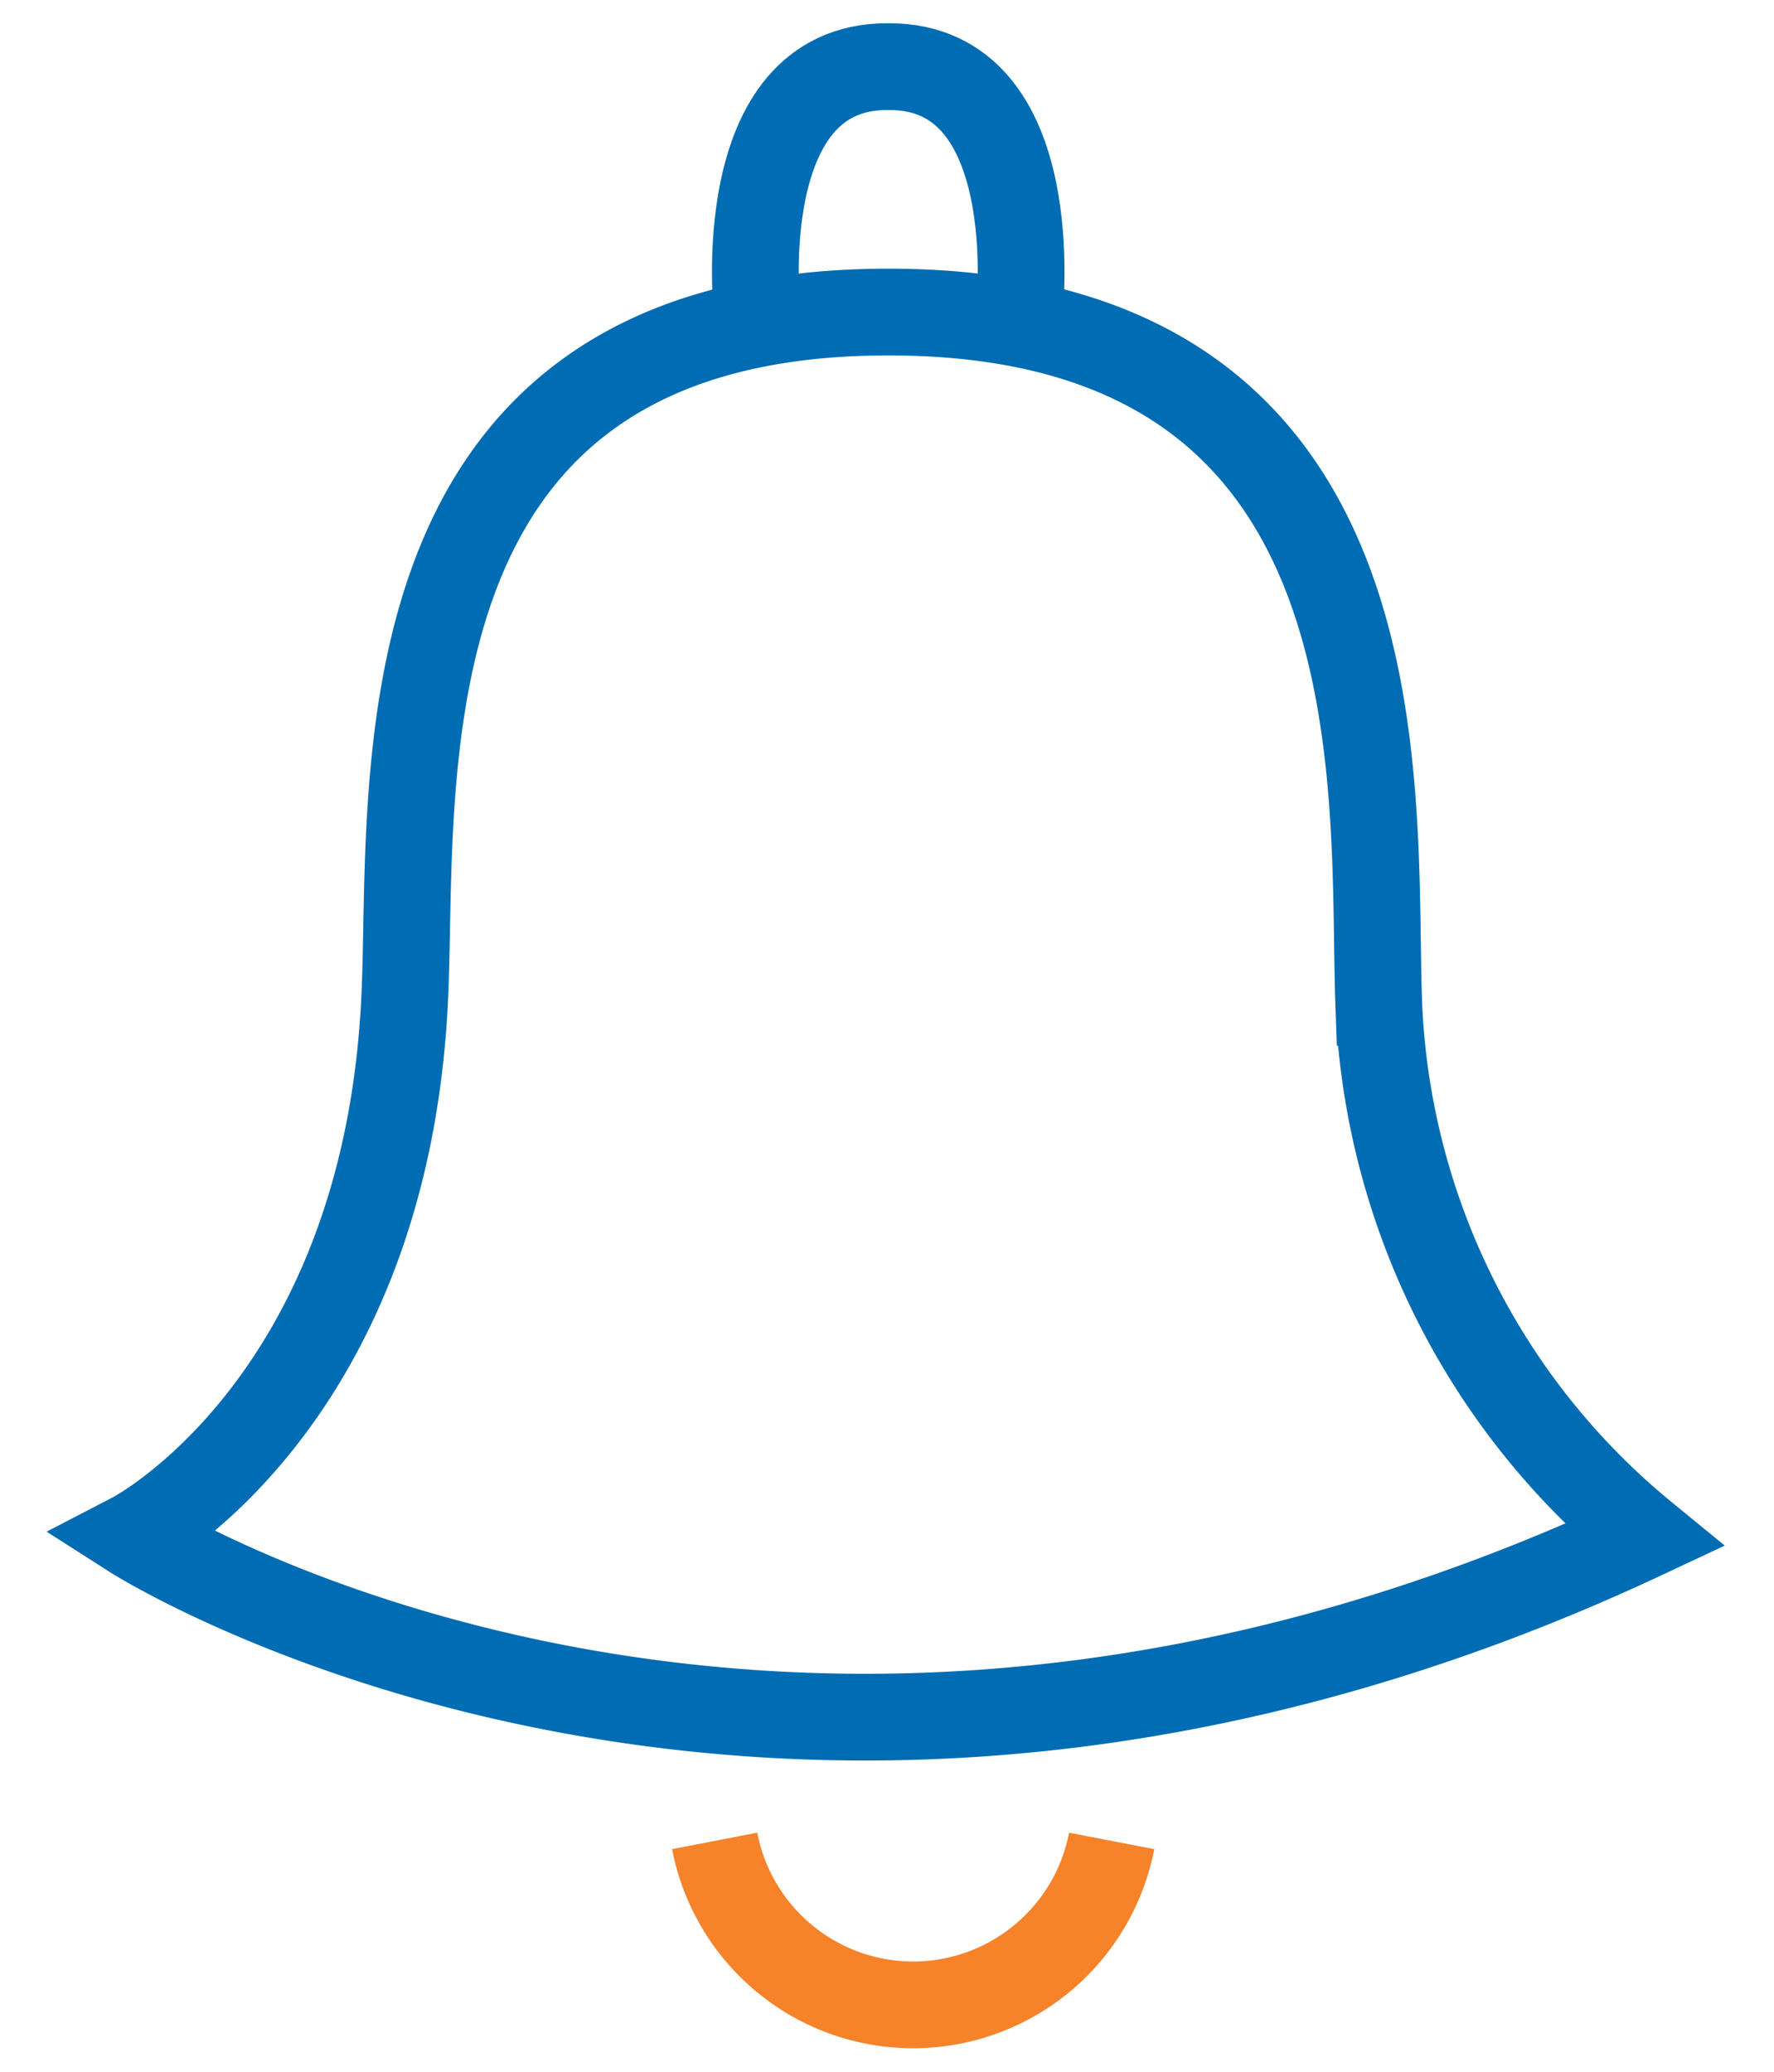 <svg xmlns="http://www.w3.org/2000/svg" xmlns:xlink="http://www.w3.org/1999/xlink" viewBox="0 0 17.731 20.707"><defs><style>.a,.c,.d{fill:none;}.b{clip-path:url(#a);}.c{stroke:#f6822a;}.c,.d{stroke-width:0.867px;}.d{stroke:#006cb3;}</style><clipPath id="a"><path class="a" d="M0-13.464H17.731V7.243H0Z" transform="translate(0 13.464)"/></clipPath></defs><g transform="translate(-929 -52.221)"><g class="b" transform="translate(929 52.221)"><g transform="translate(7.143 18.4)"><path class="c" d="M0,0A2.021,2.021,0,0,0,1.984,1.639,2.022,2.022,0,0,0,3.968,0"/></g><g transform="translate(1.332 3.116)"><path class="d" d="M0,4.279s2.505-1.3,2.711-5.329c.109-2.1-.4-6.9,4.837-6.9s4.826,4.788,4.9,6.9A7.252,7.252,0,0,0,15.1,4.279C6.393,8.363,0,4.279,0,4.279Z" transform="translate(0 7.953)"/></g><g transform="translate(7.555 0.666)"><path class="d" d="M.921.857s.272-2.45-1.3-2.45H-.4c-1.569,0-1.3,2.45-1.3,2.45" transform="translate(1.712 1.593)"/></g></g></g></svg>